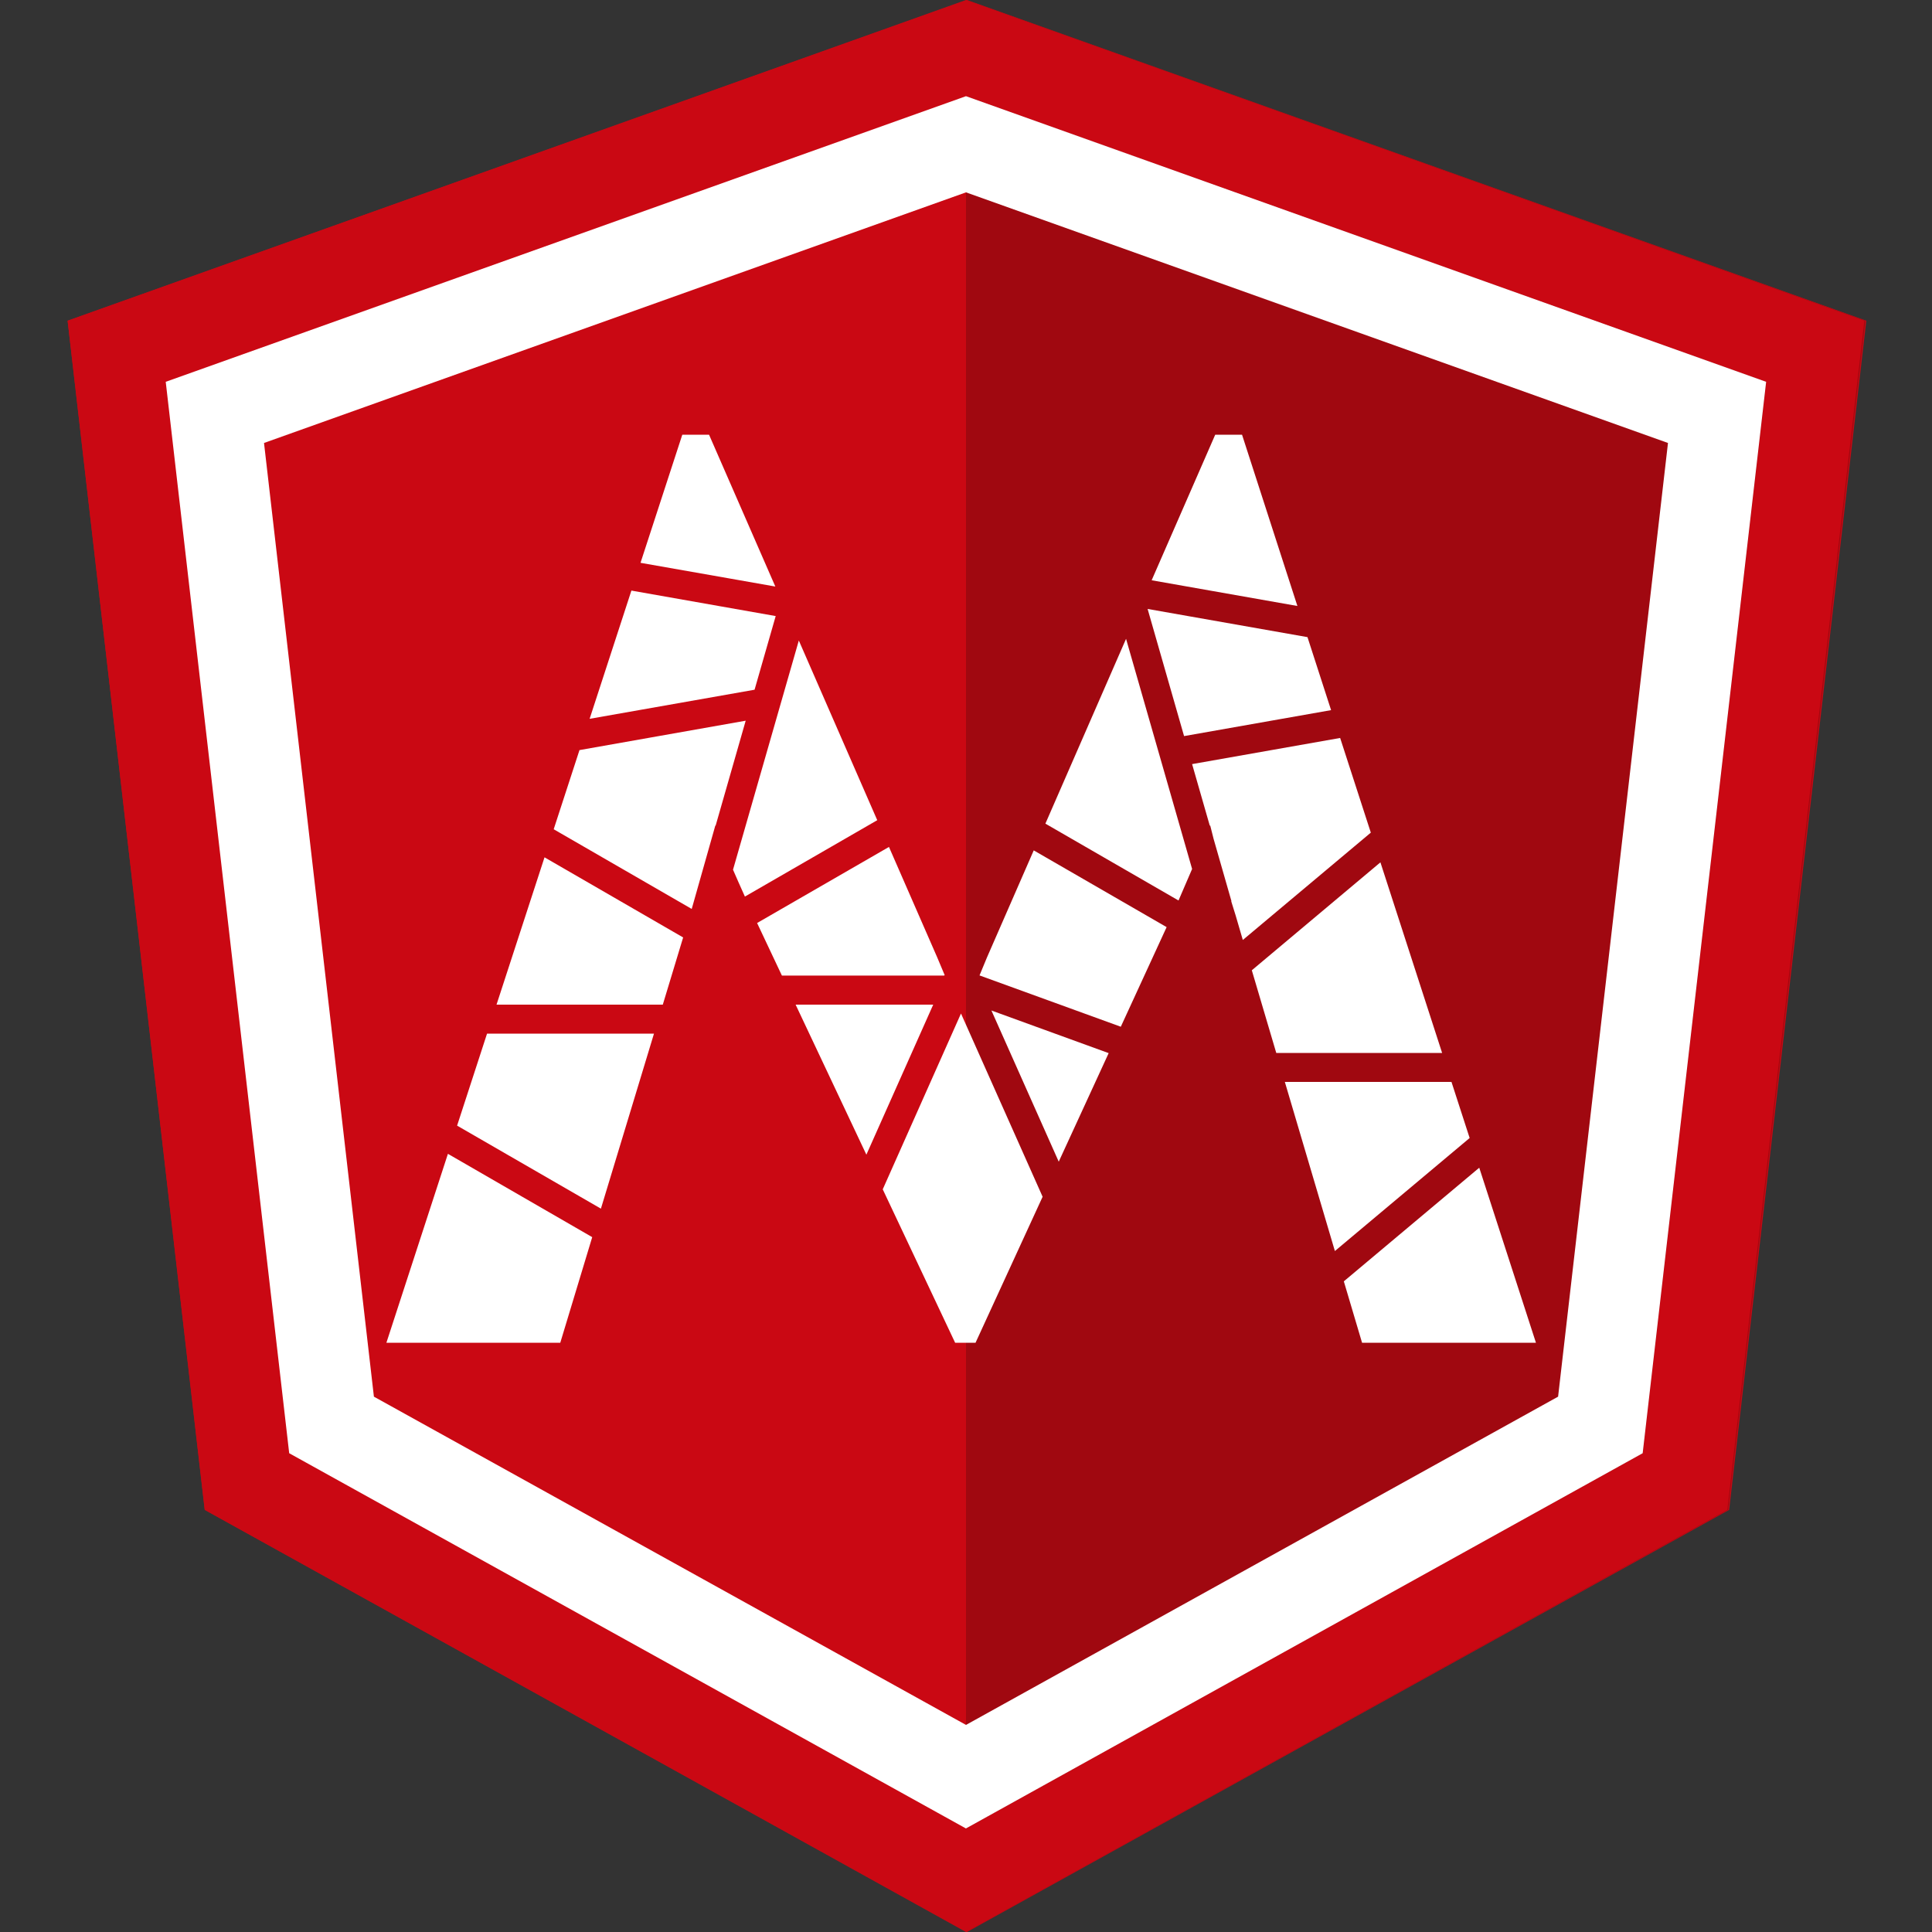<svg
    height="32"
    viewBox="0 0 32 32"
    width="32"
    xmlns="http://www.w3.org/2000/svg"
>
    <rect x="0" y="0" width="32" height="32" fill="#333333" stroke="none"/>
    <g
        fill="none"
        fill-rule="evenodd"
        transform="translate(.96)"
    >
        <path
            d="m15.056 0-14.896 5.312 2.272 19.696 12.624 6.992 12.624-6.992 2.272-19.696z"
            fill="#ca0813"
        />
        <path
            d="m15.04 0v32l12.624-6.992 2.272-19.696z"
            fill="#a00810"
        />
        <path
            d="m15.04 0 14.88 5.312-2.27 19.696-12.61 6.992-12.61-6.992-2.27-19.696zm0 1.593-13.253 4.731 2.045 17.746 11.209 6.215 11.209-6.215 2.045-17.746z"
            fill="#ca0813"
            fill-rule="nonzero"
        />
        <g fill="#fff">
            <path
                d="m15.04 1.593 13.253 4.731-2.045 17.746-11.209 6.215-11.209-6.215-2.045-17.746zm0 1.593-11.627 4.151 1.82 15.796 9.807 5.437 9.807-5.437 1.82-15.796z"
                fill-rule="nonzero"
            />
            <path
                d="m23.541 19.341.939 2.899h-2.88l-.302-1.017zm-8.584-2.554 1.352 3.035-1.111 2.418h-.338l-1.199-2.541zm-8.498 2.324 2.39 1.38-.529 1.749h-2.88zm16.622-1.191.301.929-2.232 1.872-.829-2.801zm-13.209-.8-.879 2.899-2.382-1.375.496-1.524zm5.589-.383 1.942.706-.827 1.798zm-.964-.097-1.107 2.485-1.172-2.485zm7.407-2.357 1.022 3.157h-2.747l-.405-1.369zm-5.742-.198 2.201 1.271-.759 1.65-2.34-.85c.04-.098.082-.197.123-.297zm-8.103.115 2.296 1.327-.337 1.113h-2.754zm5.705-.172.8 1.831.123.293-.009.005 0.0.002h-2.687l-.411-.871zm7.473-1.805.508 1.568-2.12 1.778-.119-.407-.073-.234.004-.001-.297-1.036c-.02-.077-.039-.151-.056-.222l-.005.011-.294-1.024zm-9.846-.286-.499 1.742c-.001-.003-.002-.006-.003-.009l-.392 1.385-2.286-1.32.427-1.311zm6.3-1.356 1.094 3.812c-.067.157-.142.331-.225.522l-2.205-1.273zm-5.42.028 1.299 2.976-2.192 1.265c-.073-.161-.138-.309-.197-.445zm5.777-.523 2.648.467.391 1.209-2.435.43zm-8.55-.304 2.39.422-.35 1.22-2.732.482zm10.114-2.582.917 2.837-2.414-.426 1.053-2.411zm-8.828 0 1.098 2.515-.766-.135-1.467-.258.692-2.122z"
            />
        </g>
    </g>
</svg>
